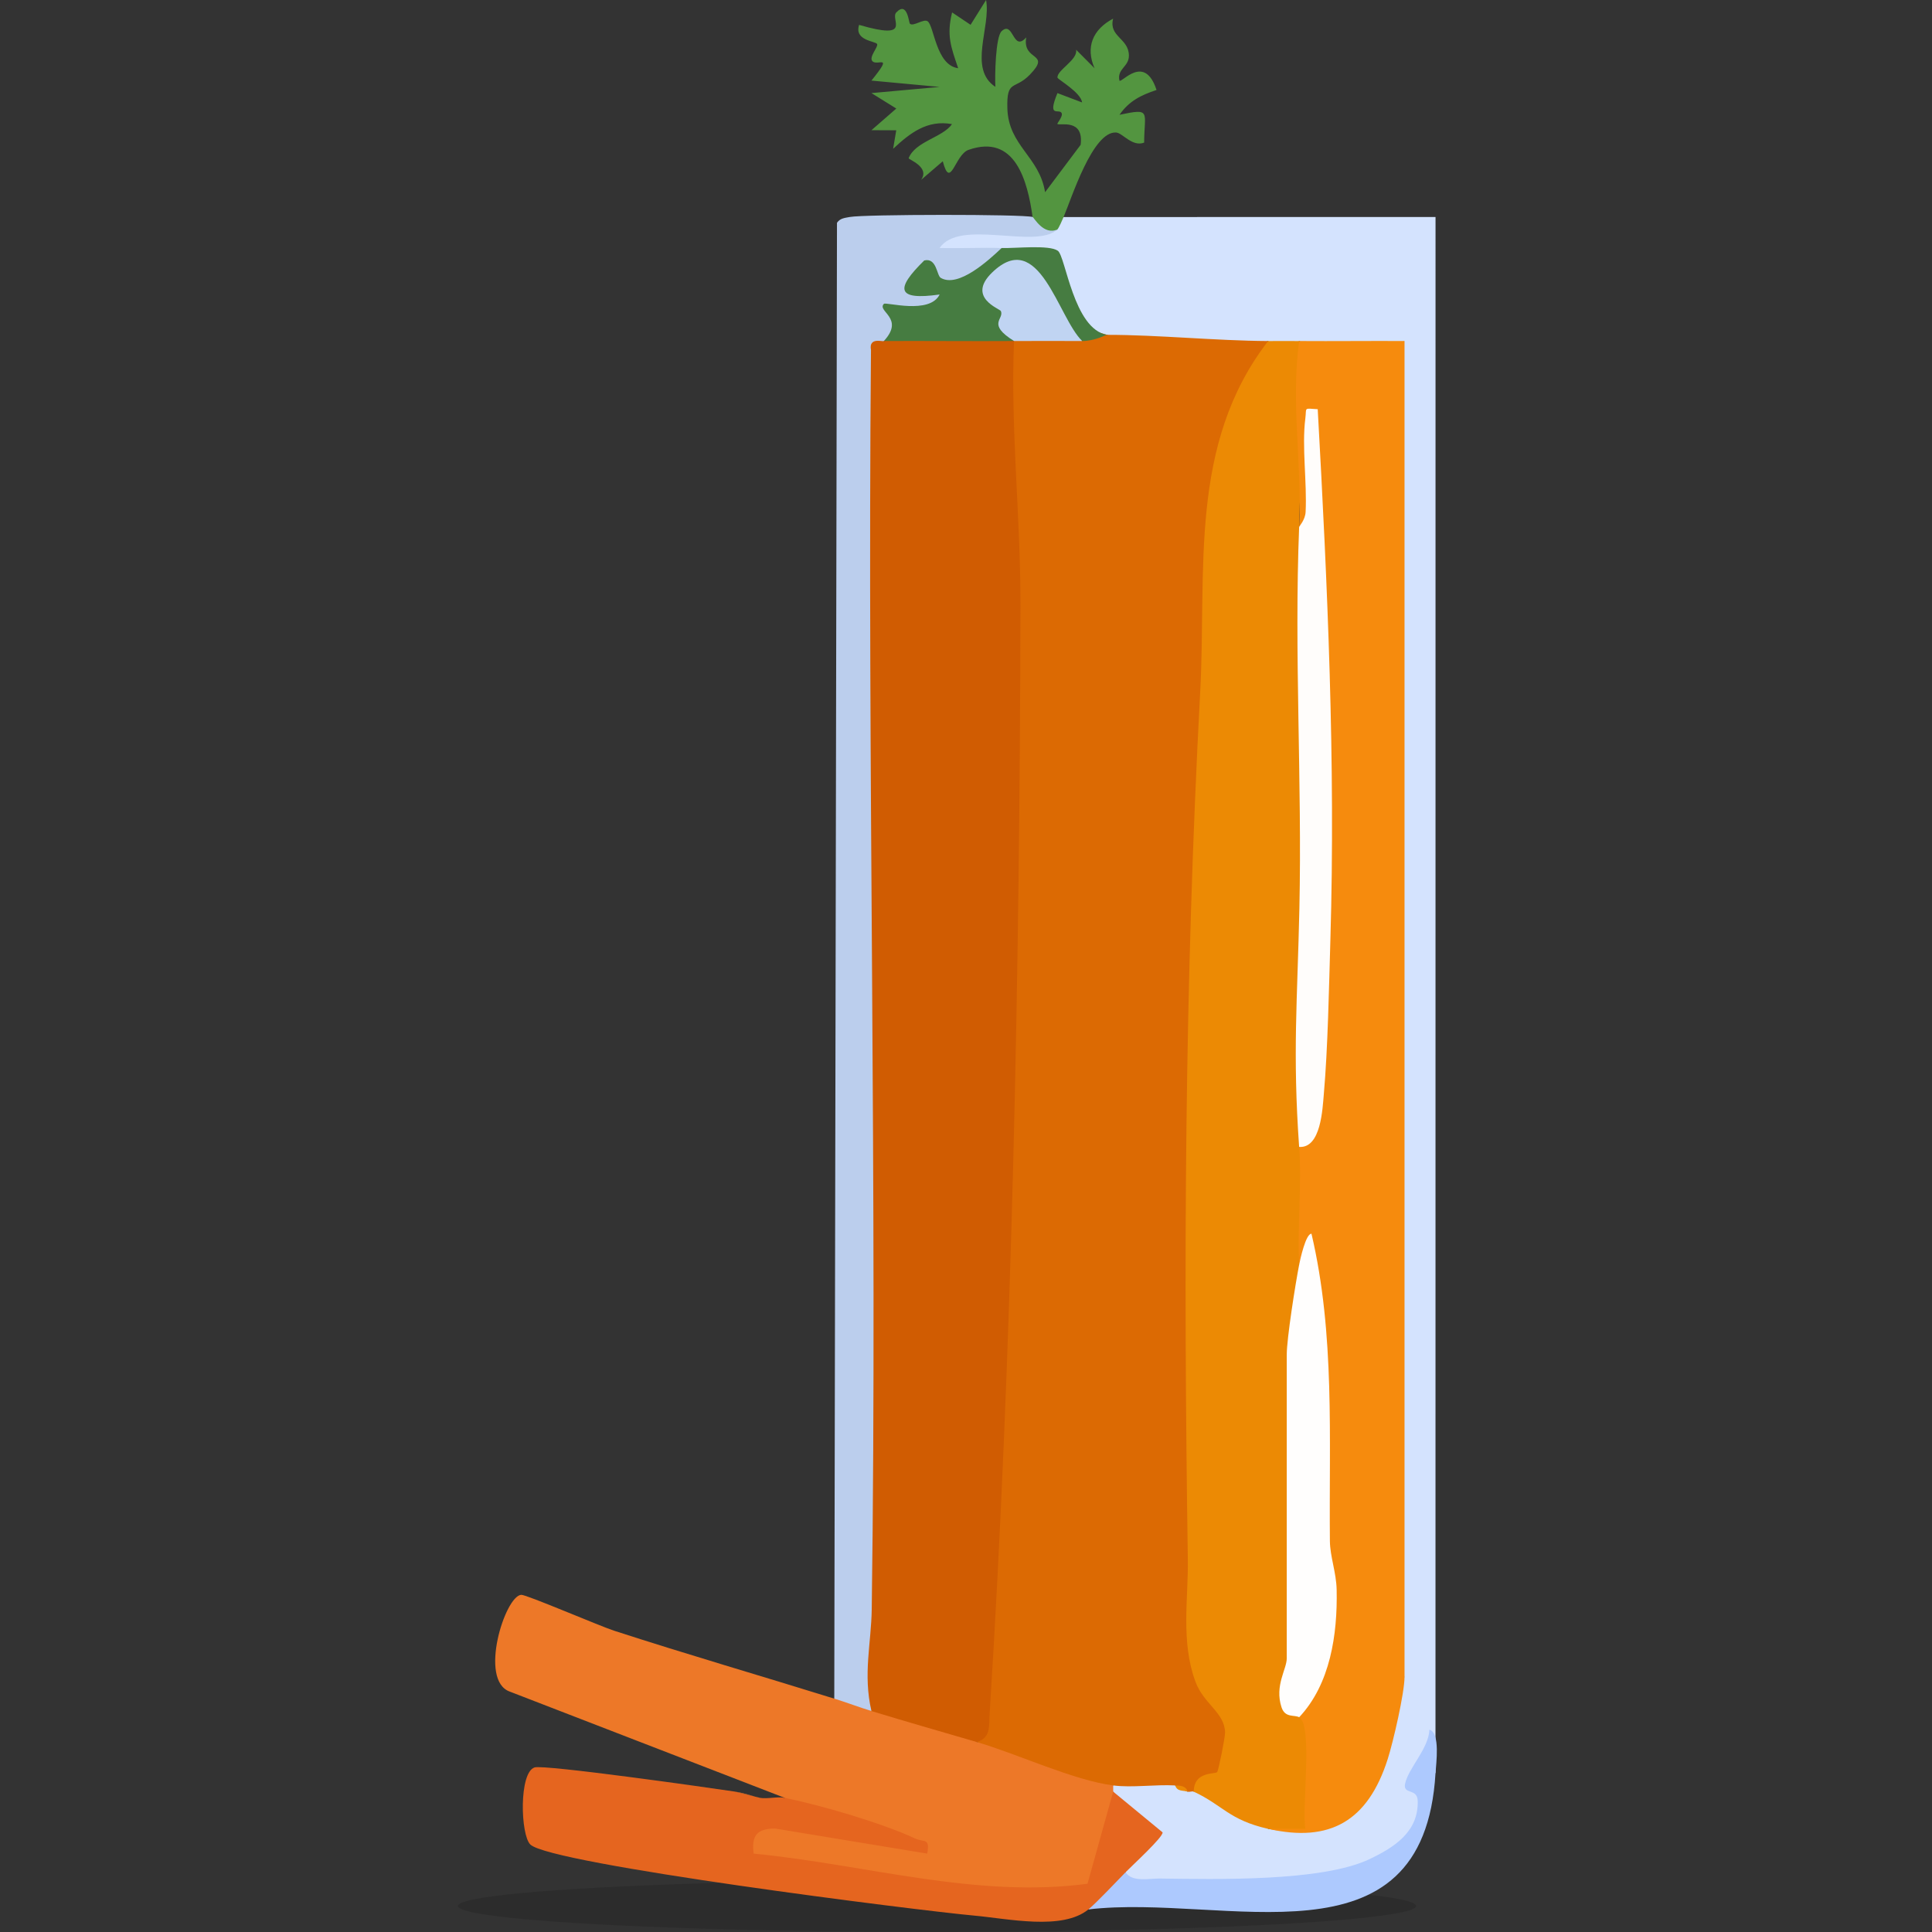 <?xml version="1.0" encoding="UTF-8"?>
<svg id="Layer_1" data-name="Layer 1" xmlns="http://www.w3.org/2000/svg" viewBox="0 0 1000 1000">
  <rect x="0" y="0" width="1000" height="1000" fill="#333333" stroke="none"/>
  <defs>
    <style>
      .cls-1 {
        fill: #467c41;
      }

      .cls-2 {
        fill: #282828;
        opacity: .6;
      }

      .cls-3 {
        fill: #dc6a03;
      }

      .cls-4 {
        fill: #d05c02;
      }

      .cls-5 {
        fill: #fffdfb;
      }

      .cls-6 {
        fill: #f68b0d;
      }

      .cls-7 {
        fill: #bbceed;
      }

      .cls-8 {
        fill: #fffefd;
      }

      .cls-9 {
        fill: #ec8a04;
      }

      .cls-10 {
        fill: #d4e3fe;
      }

      .cls-11 {
        fill: #adc9fe;
      }

      .cls-12 {
        fill: #e5651f;
      }

      .cls-13 {
        fill: #ed7828;
      }

      .cls-14 {
        fill: #539540;
      }

      .cls-15 {
        fill: #c0d4f2;
      }
    </style>
  </defs>
  <ellipse id="Shadow" class="cls-2" cx="485.01" cy="986.54" rx="248.01" ry="13.46"/>
  <g id="Orange">
    <path class="cls-10" d="M550.52,112.34l192.51-.02-.02,805.4c-8.76-3.03-9.15,3.02-5.15,10.33-.73,42.48-42.07,46.7-75.17,49.84-9.55.9-76.93,3.09-80.83-1.07-1.59-1.7-.33-5.19.74-7.75-2.48-6.23.96-12.76,10.32-19.59-10.93-6.05-16.51-13.42-16.74-22.12-2.8-.91-2.76-1.98,0-3.21,4.05-8.83,29-9.97,32.08,0l6.42,3.21c.77-2.77,1.85-2.7,3.21,0,8.28-6.06,35.13,9.92,38.5,19.25,22.6,2.56,49.69-11.47,55.74-37.98l8.17-37.21,6.67-3.42-6.42-2.25V180.49l6.42-3.98c-17.95,8.75-36.63,8.89-54.54,0-5.16,6.25-10.9,6.27-16.04,0-22.61,10.01-60.84,7.15-83.42-3.21-9.08,1.81-15.48-2.96-19.2-14.33-4.59-21.15-15.73-30.07-33.44-26.76l-1.9-3.84c-8.34,5.96-35.63,12-34.85-2.04.93-16.86,45.27-8.67,57.41-6.36,2.23.42,4.38-.1,6.32-1.22-6.56-5.45-5.22-6.69,3.21-6.42Z"/>
    <path class="cls-13" d="M431.82,879.22c9.11-6.46,15.27-3.69,19.25,6.42,20.41-3,39.05,2.38,54.54,16.04,3.12.14,5.33-1.59,6.92-4.58,19.69,7.71,39.69,14.35,59.98,19.94l3.68,7.1v3.21c8.07,11.33-4.05,50.34-16.91,54.47-57.72,1.47-115.14-4.56-172.25-18.1-8.38-12.5-.02-24.04,14.38-23.66,49.24,8.8,51.75,8.01,7.53-2.35l-2.78-7.15-142.31-55c-16.19-5.79-2.53-49.42,5.92-50.09,2.57-.2,40.55,16.14,48.05,18.57,37.79,12.28,76.09,23.38,114.01,35.18Z"/>
    <path class="cls-7" d="M534.48,112.34c6.43-4.42,10.29.2,12.83,6.42-11.28,10.53-50.6-5.78-60.96,9.59,10.66.3,21.43-.3,32.08.03,3.06,2.56-10.3,15.93-14.49,19.32-3.4,2.75-9.7,3.66-14.11,3.55,1.72,12.53-10.63,13.97-20.84,13.49-1.29,8.61-2.72,10.14-11.51,11.76,1.07,237.78.69,472.03-1.12,702.77l-5.29,6.35c-6.52-1.99-12.83-4.42-19.25-6.42l1.4-763.88c1.62-2.4,4.06-2.52,6.62-3.01,7.39-1.41,89.58-1.49,94.65,0Z"/>
    <path class="cls-12" d="M380.49,927.35l12.83,3.21c3.92.67,9.07-.76,12.83,0,18.57,3.75,50.43,13.06,67.39,20.99,4.78,2.23,7.94-.5,6.38,7.88l-78.75-12.98c-9.45,0-12.29,3.73-11.08,12.98,57.49,5.55,115.14,23.31,172.8,15.6l13.29-47.68,25.56,21.07c.51,2.29-15.43,16.87-19.14,20.64,3.14,9.41-3.28,15.83-19.25,19.25-13.5,11.03-41.48,4.79-59.32,3.18-28.51-2.57-219.12-26.58-229.53-36.77-5.12-5.02-5.95-37.24,2.18-39.9,4.97-1.62,90.61,10.53,103.79,12.52Z"/>
    <path class="cls-14" d="M534.48,112.34c-2.63-18.69-9-43.25-33.18-34.77-7.11,2.49-9.3,21.19-13.32,5.9l-11.21,9.62c4.71-6.75-6.7-10.53-6.44-11.22,3.38-8.71,17.67-10.74,22.43-17.63-12.85-2.33-21.69,4.59-30.48,12.78l1.62-9.58-12.83-.06,12.86-11.2-12.88-8,35.28-3.19-35.27-3.28c11.74-14.53,3.04-7.18.45-10.09-1.88-2.11,3.21-7.4,2.48-8.82-.82-1.59-11.97-1.68-9.32-9.92,27.98,8.15,15.91-2.89,19.24-6.44,5.74-6.11,6.45,5.28,7.08,5.85,1.74,1.58,7.08-2.7,9.12-1.3,3.44,2.38,4.29,22.77,15.84,24.32-3.71-10.95-6.11-16.92-3.14-28.88l9.56,6.41L510.39,0c2.61,14.02-9.44,35.58,4.81,44.95-.31-5.59.07-25.95,3.28-28.86,6.19-5.61,5.69,11.2,12.69,3.25-2.14,12.68,13.36,7.51,1.81,19.38-7.84,8.06-12,2.17-11.57,17.37.55,19.41,16.6,24.93,19.52,43.39l18.41-24.52c1.76-13.78-10.82-9.8-12.05-10.79-.3-.24,3.12-4.07,2.18-5.7-1.4-2.42-7.53,2.84-2.14-10.28l12.74,4.83c-.55-5.17-12.6-11.93-12.71-12.83-.46-3.81,10.64-9.2,9.63-14.45l9.54,9.57c-4.74-10.9-.94-20.08,9.62-25.65-2.39,9.36,8.03,10.07,8.17,19,.1,6-6.26,6.84-4.9,13.08,1.18,1.42,12.97-14.2,19.2,4.83-7.98,2.65-14.19,5.67-19.17,12.85,16.69-3.54,12.85-1.74,12.75,14.39-6.08,2.38-11.19-4.98-14.45-5.22-12.21-.9-23.2,34.36-27.24,43.74-.69,1.61-2.45,5.71-3.21,6.42-7.15,3.22-12.1-6.2-12.83-6.42Z"/>
    <path class="cls-11" d="M743.02,917.72c-6.07,103.39-108.99,62.31-179.66,70.59,4.24-3.47,14.43-14.35,19.25-19.25,3.34,5.32,12.17,3.2,17.6,3.26,28.96.35,83.94,1.76,108.72-10.07,12.64-6.03,25.39-14.06,24.87-30.2-.22-6.74-7.87-2.9-6.5-8.95,1.84-8.11,12.17-18.06,12.56-27.81,5.73,1.48,3.45,17.66,3.17,22.44Z"/>
    <path class="cls-13" d="M393.32,930.56l-12.83-3.21c5.67.86,10.27,2.77,12.83,3.21Z"/>
    <path class="cls-3" d="M656.4,176.51l.56,10.11c-14.46,20.97-22.03,45.53-25.17,70.6-8.55,190.47-16.85,391.72-11.33,583.86.56,19.57,4,31.45,17.55,46.09,5.35,18.53.8,37.72-20.12,40.18-.81-.38-2.18.33-3.21,0l-6.42-3.21c-10.3-.58-22.28,1.27-32.08,0-20.6-2.66-49.76-16.38-70.58-22.46,16.43-233.56,15.16-477.34,12.47-710.84-.03-2.32,1.08-4.7,2.27-7.2,1.19-2.52,2.79-4.85,4.51-7.12,11.64-6.35,23.64-6.32,35.29,0-.95-5.29,3.33-6.36,12.83-3.21,26.62,0,55.86,3.05,83.42,3.21Z"/>
    <path class="cls-9" d="M672.44,176.51l5.45,8.97c-3,28.54-4.82,57.64-5.45,87.29,1.52,3.62,2.91,7.27,3.9,11.03s1.81,7.31,1.88,10.97c1.9,99.02.51,197.93-1.88,294.25l-3.9,4.62c10.79,10.11,9.05,36.51,1.76,47.97l-1.76,13c7.96,8.31,3.18,41.45-6.42,46.53l6.42,2.96v150.44l-6.42,3.83,5.98,3.64c-3.86,9.87-4.65,17.35.43,26.84,2.72-1.45,6.27-2.06,7.77.19,2.35,3.51,3.49,54.41,1.49,56.41-7.94,2.62-16.38,3-25.3,1.16-20.31-4.63-23.21-12.07-38.5-19.25.04-10.74,11.04-8.87,12.12-10.16.7-.84,4.16-18.11,4.09-20.51-.29-10.41-11.05-14.59-15.37-26.33-7.65-20.82-3.61-43.03-3.91-63.2-2.29-152.51-1.72-296.91,6.41-449.22,3.35-62.81-6.2-127.86,35.16-181.42,5.35.03,10.7-.04,16.04,0Z"/>
    <path class="cls-6" d="M672.44,176.51c18.13.13,36.41-.1,54.54,0v691.48c0,8.22-5.83,33.54-8.73,42.6-10.24,31.95-29.83,43.31-61.85,36.01l19.27.02c-1.96-10.78,4-53.73-3.23-57.77.27-9.53,3.41-19.92,9.42-31.18,3.18-66.95,1.55-134.93-4.86-203.93l-4.55.88c-1.02-20.09,1.42-40.96,0-60.97,5.59-10.8,6.54-24.3,7.22-38.95,4.32-92.31,4.54-187.62-.83-281.73l-6.39-.2c1.6-32.67-4.47-63.94,0-96.26Z"/>
    <path class="cls-1" d="M572.98,173.3c-.66,0-6.23,3.21-12.83,3.21l-10.26-3.3c-13.04-31.59-24.75-39.3-35.13-23.15,9.73,7.05,9.93,15.02,10.1,26.45-22.23,8.91-45.11,8.75-67.37,0,11.04-11.93-3.85-15.36.02-19.24,1.07-1.07,23.7,5.68,28.84-4.84-22.56,3.22-22.96-2.94-7.96-17.62,6.49-1.56,6.42,7.77,8.53,9.01,9.15,5.39,24.93-9.23,31.53-15.44,7.21.23,24.51-1.78,29.07,1.41,4.04,2.83,8.14,40.61,25.47,43.51Z"/>
    <path class="cls-9" d="M614.69,927.35c-2.38-.75-5.37.06-6.42-3.21,2.72.15,5.56.13,6.42,3.21Z"/>
    <path class="cls-4" d="M457.48,176.51c22.41-.11,44.96.15,67.37,0-1.85,45.63,3.42,90.89,3.34,136.5-.34,186.42-4.23,388.7-15.98,574.41-.38,5.98.73,12.02-6.61,14.26-18.23-5.32-36.38-10.5-54.54-16.04-4.45-19.02-.09-35.17.15-52.79,3.01-217.15-2.37-434.55-.39-651.72-1.29-6.82,6.18-4.1,6.65-4.61Z"/>
    <path class="cls-15" d="M560.15,176.51c-11.73,0-23.56-.08-35.29,0-14.32-8.93-4.96-11.25-6.81-15.51-.51-1.17-17.86-7.02-4.57-19.91,24.43-23.69,34.08,23.33,46.67,35.42Z"/>
    <path class="cls-5" d="M672.44,272.77c.02-.42,3.13-3.63,3.34-7.77.78-15.42-2.02-33.72-.14-48.44.74-5.82-1.1-5.21,6.41-4.76,5.08,91.13,9.26,183.03,6.56,274.48-.72,24.39-1.3,56.23-3.4,80.03-.67,7.66-1.49,28.14-12.78,27.33-3.44-48.57-.9-75.85.13-123.4,1.43-65.67-2.75-131.92-.13-197.47Z"/>
    <path class="cls-8" d="M672.44,888.84c-2.49-1.4-7.28.52-9.14-5.19-3.65-11.22,2.72-19.65,2.72-25.29v-157.23c0-8.32,4.51-36.74,6.42-46.53.48-2.47,3.42-16.13,6.38-16.02,12.23,52.02,9.02,105.76,9.53,158.94.08,8.29,3.31,16.26,3.5,25.39.48,23-3.24,48.72-19.4,65.93Z"/>
  </g>
</svg>
